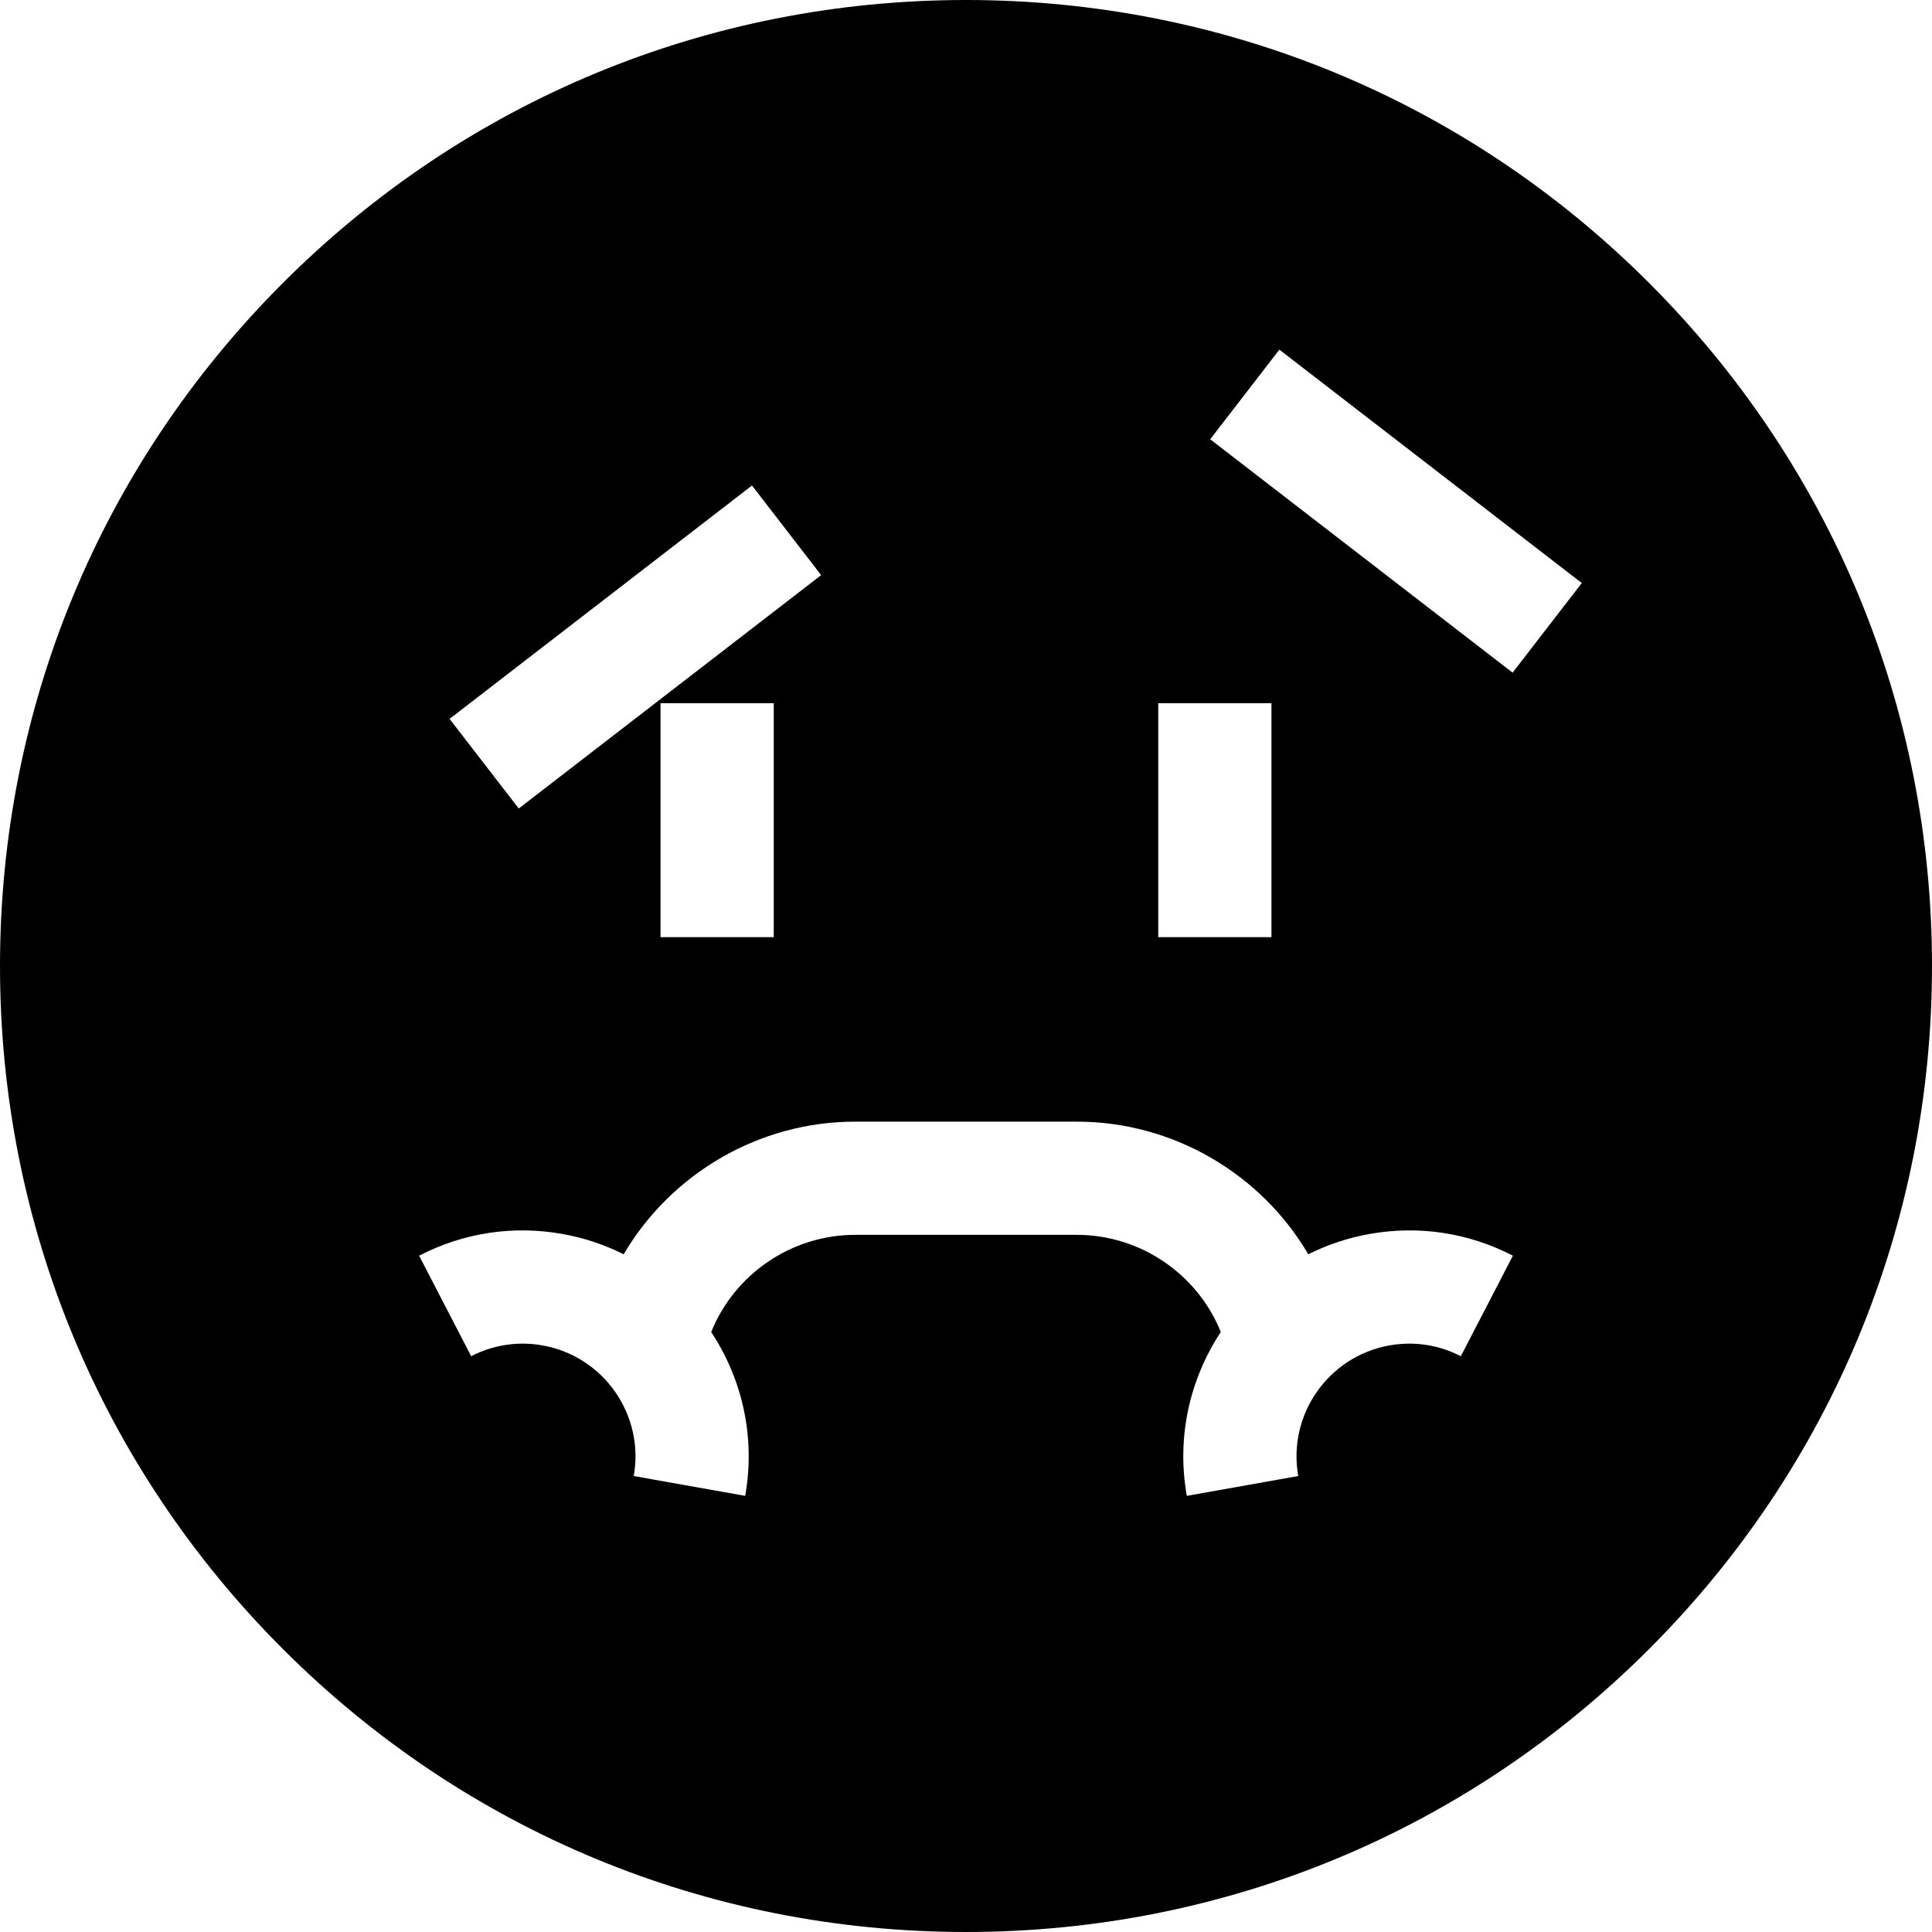 <svg id="Capa_1" enable-background="new 0 0 512 512" height="512" viewBox="0 0 512 512" width="512" xmlns="http://www.w3.org/2000/svg"><g><path d="m437.02 74.98c-48.353-48.351-112.64-74.98-181.02-74.98s-132.667 26.629-181.02 74.98c-48.351 48.353-74.98 112.64-74.98 181.02s26.629 132.667 74.98 181.02c48.353 48.351 112.64 74.98 181.02 74.98s132.667-26.629 181.02-74.98c48.351-48.353 74.98-112.64 74.98-181.02s-26.629-132.667-74.98-181.02zm-130.07 111.377h30v61.998h-30zm-107.663-57.693 18.328 23.75-80.142 61.848-18.328-23.75zm5.763 57.693v61.998h-30v-61.998zm182.085 173.056c-5.858-3.034-12.403-4.024-18.927-2.863-16.203 2.883-27.039 18.411-24.156 34.614l-29.536 5.256c-2.793-15.695.848-31.064 9.007-43.421-6.224-15.451-21.388-25.75-38.129-25.75h-58.789c-16.74 0-31.903 10.299-38.128 25.75 8.159 12.358 11.8 27.727 9.007 43.422l-29.536-5.256c2.883-16.203-7.953-31.731-24.157-34.615-6.522-1.159-13.067-.17-18.926 2.864l-13.796-26.639c11.769-6.096 24.902-8.086 37.978-5.762 5.788 1.03 11.226 2.878 16.236 5.381 12.607-21.423 35.913-35.146 61.322-35.146h58.789c25.409 0 48.716 13.724 61.323 35.146 5.01-2.503 10.448-4.351 16.235-5.381 13.077-2.325 26.209-.334 37.979 5.761zm13.724-181.153-80.142-61.849 18.329-23.75 80.142 61.849z"/></g></svg>